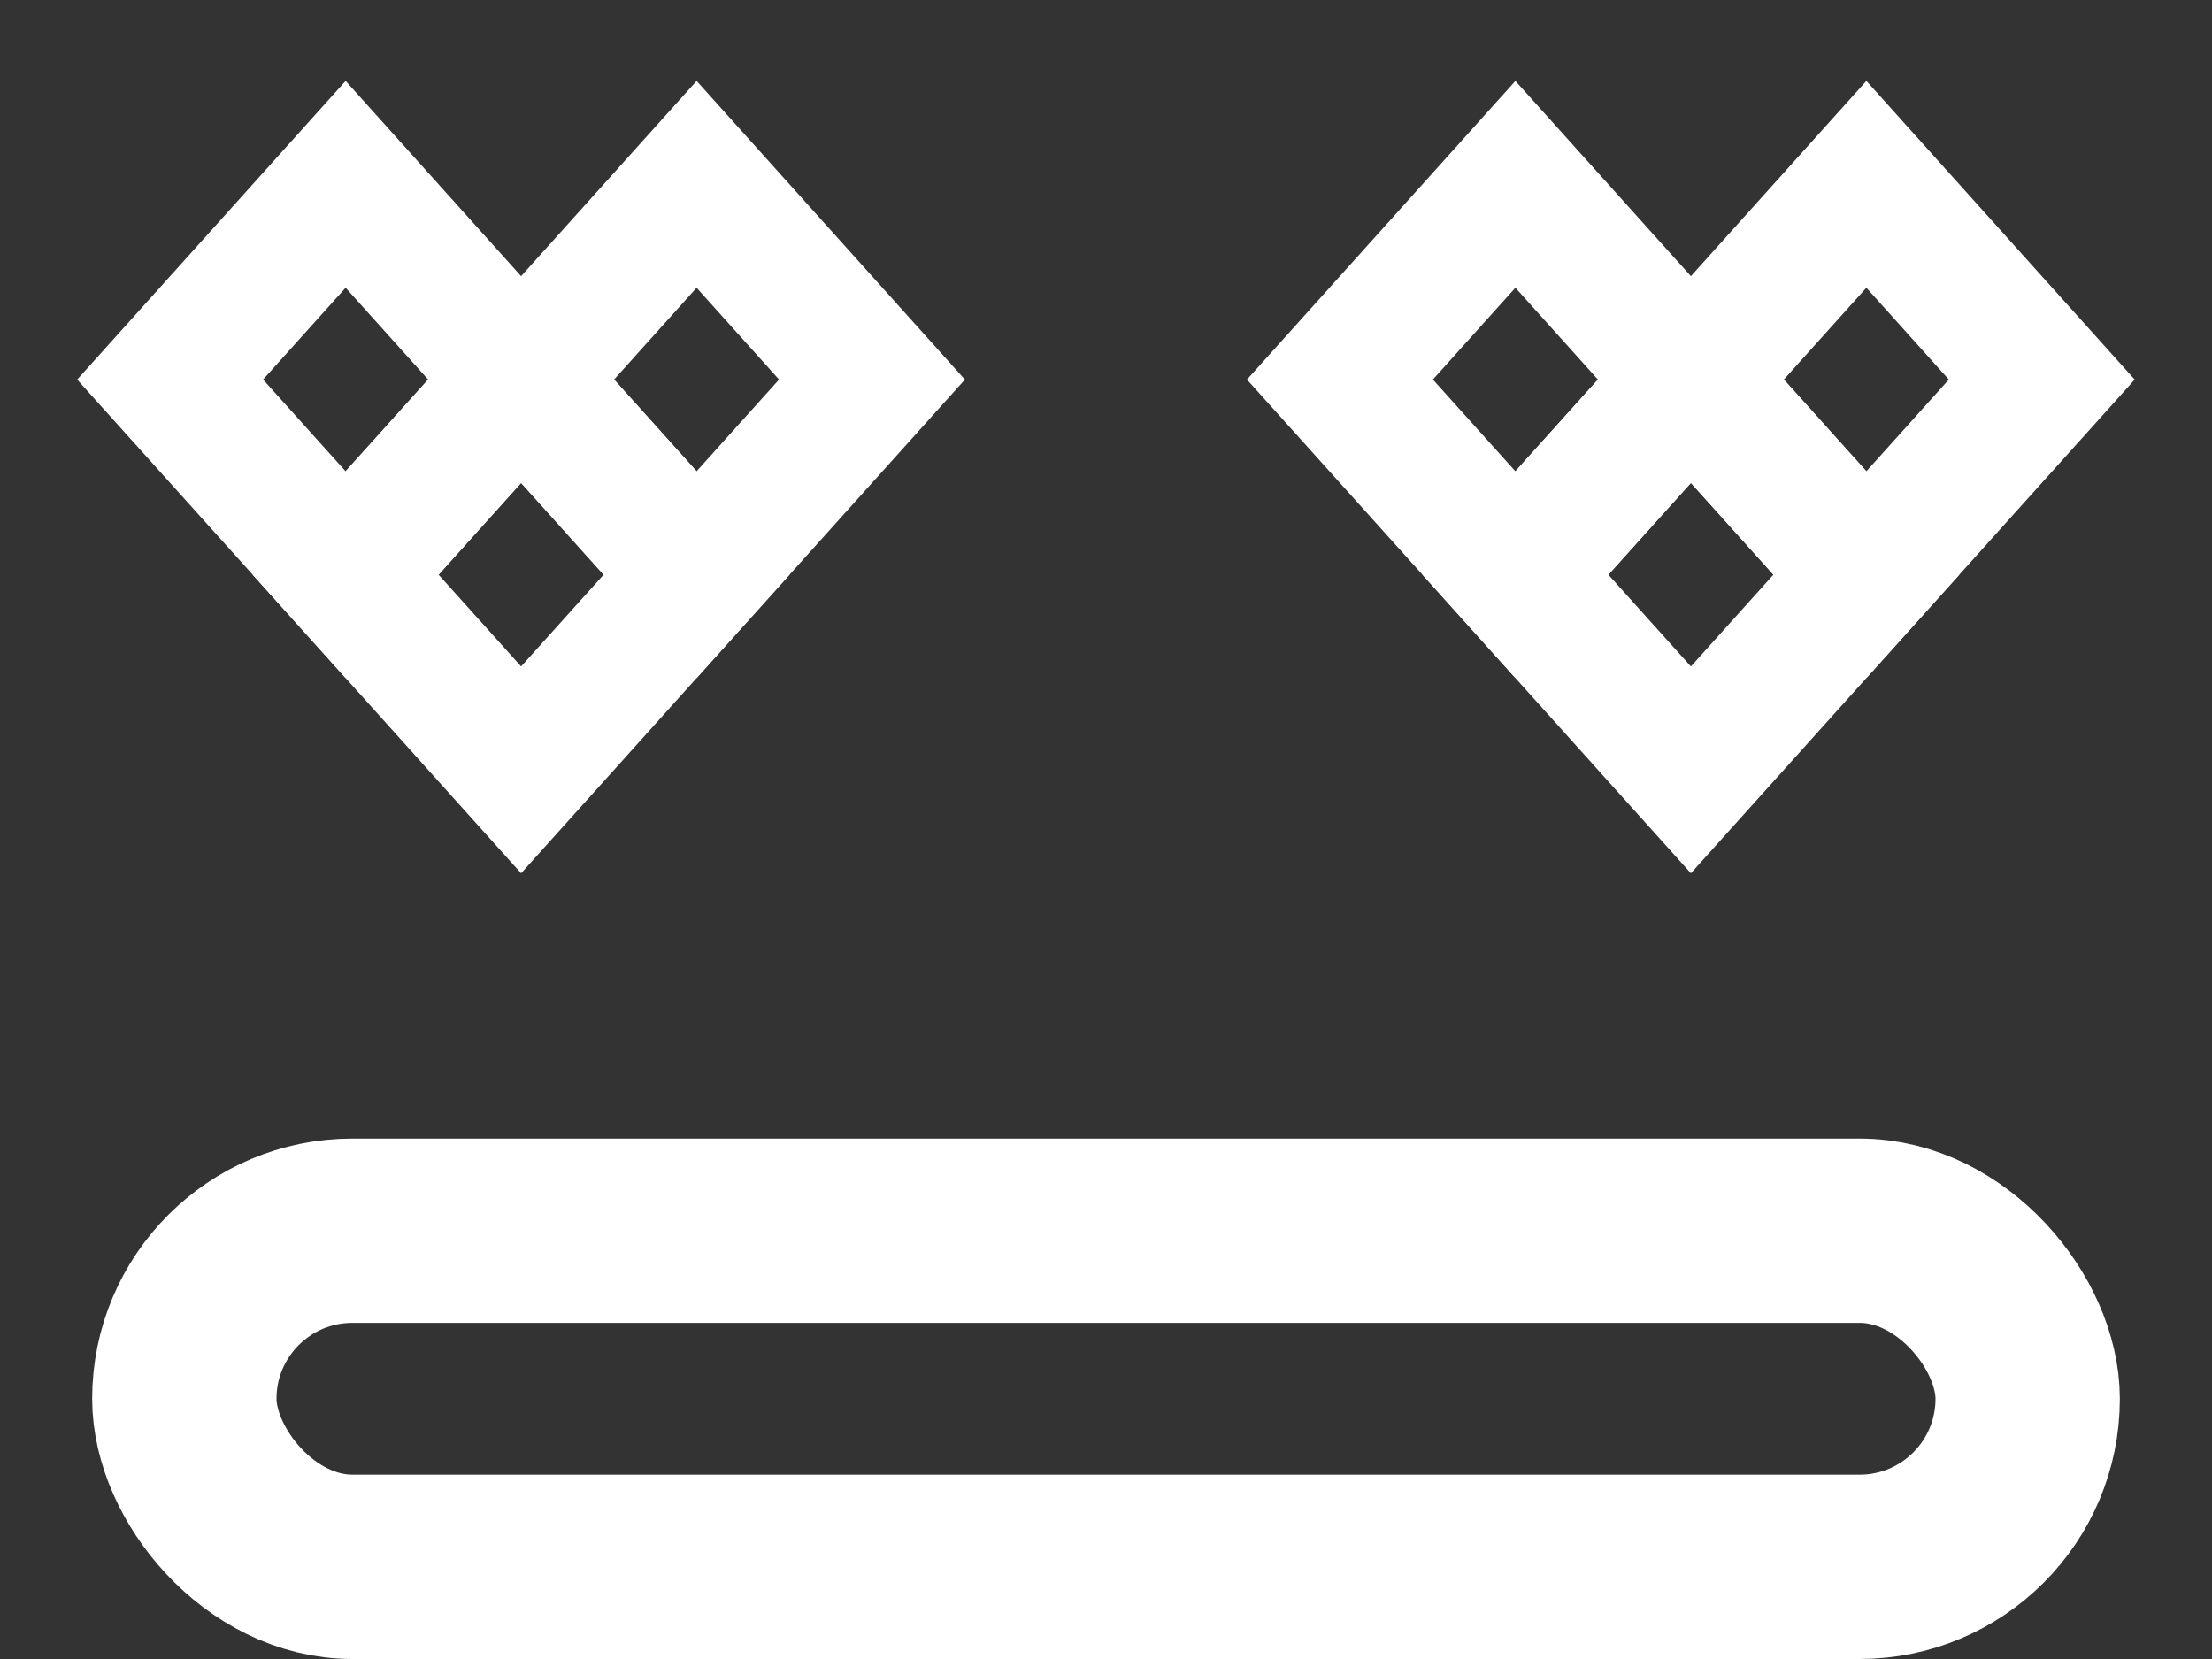 <svg xmlns="http://www.w3.org/2000/svg" width="24" height="18">
  <rect width="100%" height="100%" fill="#333333" stroke="none"/>
  <g fill="none" fill-rule="nonzero" stroke="#FFF" transform="translate(1 2)">
    <g stroke-width="1.5">
      <path d="M17.346 2.118l-1.904 2.117 1.904 2.118 1.904-2.118z"/>
      <path d="M19.25 0l-1.904 2.118 1.904 2.117 1.903-2.117zM15.442 0l-1.904 2.118 1.904 2.117 1.904-2.117z"/>
    </g>
    <g stroke-width="1.5">
      <path d="M4.654 2.118L2.75 4.235l1.904 2.118 1.904-2.118z"/>
      <path d="M6.558 0L4.654 2.118l1.904 2.117 1.903-2.117zM2.75 0L.846 2.118 2.75 4.235l1.904-2.117z"/>
    </g>
    <rect width="20" height="3.647" x="1" y="11.353" stroke-width="2" rx="1.824"/>
  </g>
</svg>

